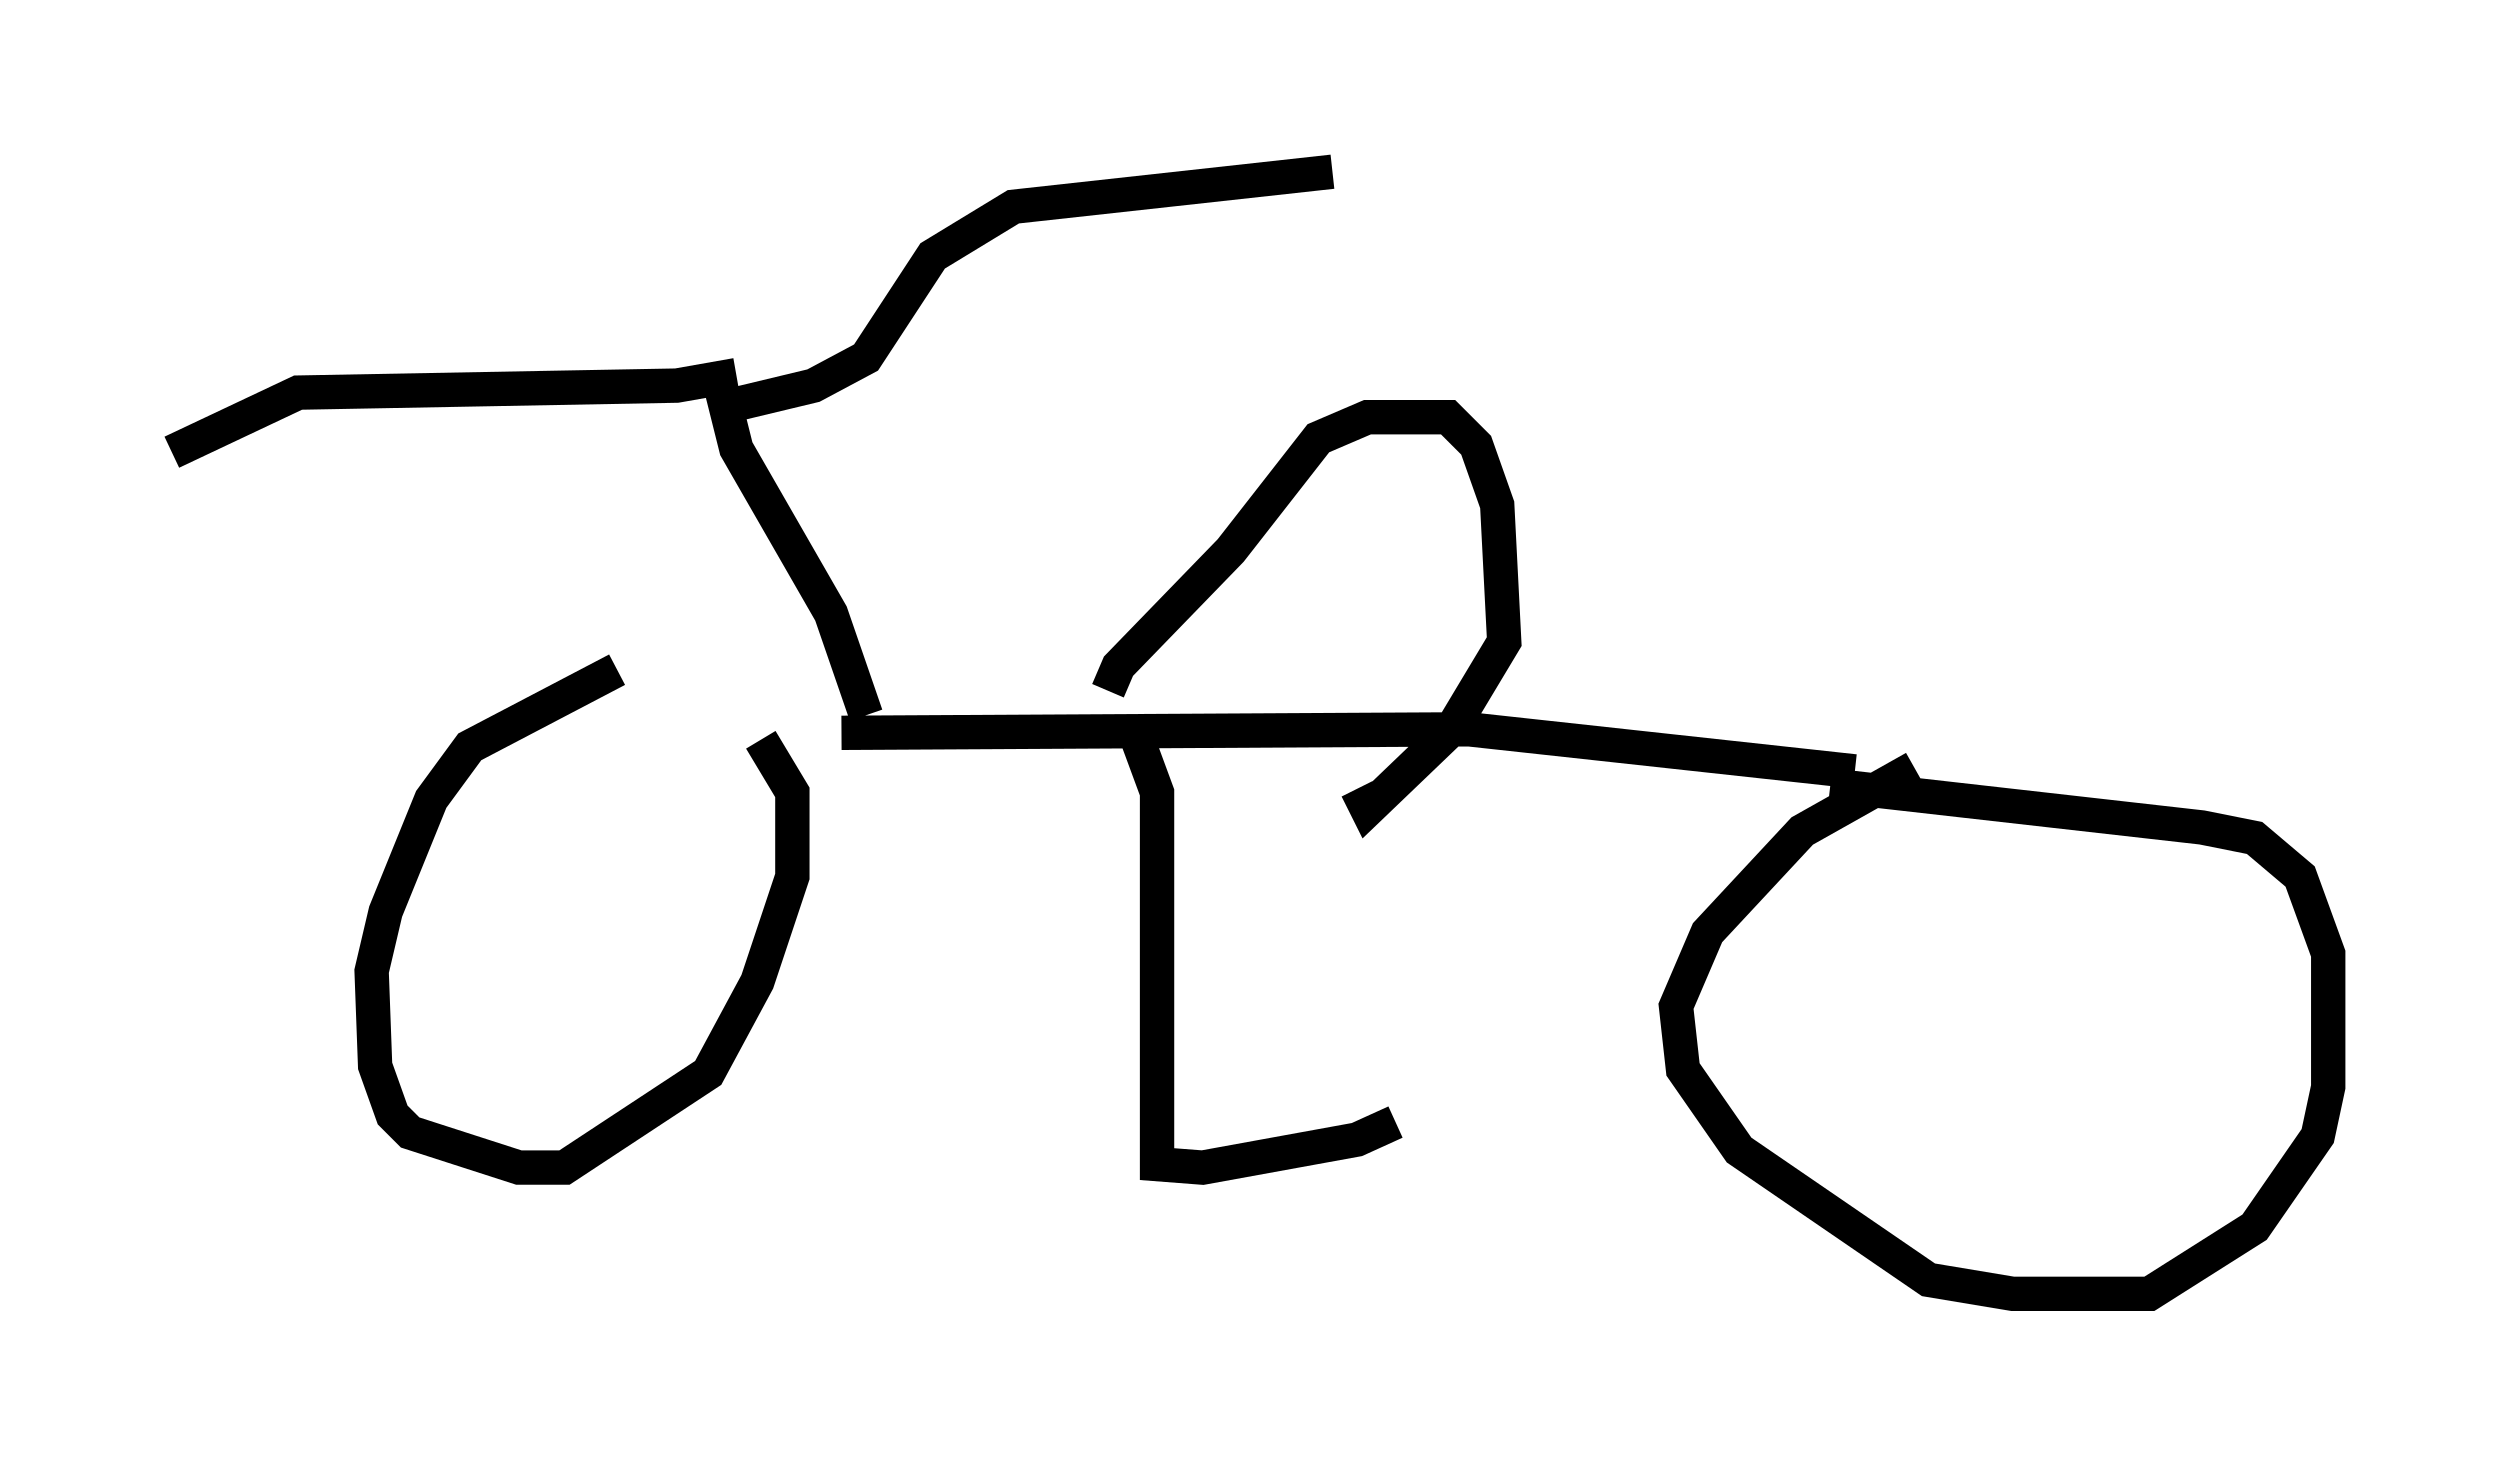 <?xml version="1.0" encoding="utf-8" ?>
<svg baseProfile="full" height="42.667" version="1.1" width="72.782" xmlns="http://www.w3.org/2000/svg" xmlns:ev="http://www.w3.org/2001/xml-events" xmlns:xlink="http://www.w3.org/1999/xlink"><defs /><rect fill="white" height="42.667" width="72.782" x="0" y="0" /><path d="M21.436, 19.19 m-3.471, 0.306 l-4.288, 2.246 -1.123, 1.531 l-1.327, 3.267 -0.408, 1.735 l0.102, 2.756 0.51, 1.429 l0.51, 0.51 3.165, 1.021 l1.327, 0.0 4.185, -2.756 l1.429, -2.654 1.021, -3.063 l0.0, -2.45 -0.919, -1.531 m33.586, 0.817 l-3.267, 1.838 -2.756, 2.96 l-0.919, 2.144 0.204, 1.838 l1.633, 2.348 5.513, 3.777 l2.45, 0.408 3.981, 0.0 l3.063, -1.94 1.838, -2.654 l0.306, -1.429 0.0, -3.879 l-0.817, -2.246 -1.327, -1.123 l-1.531, -0.306 -10.821, -1.225 m-20.315, -1.735 l0.715, 1.94 0.0, 10.821 l1.327, 0.102 4.492, -0.817 l1.123, -0.51 m-16.129, -11.331 l18.273, -0.102 11.229, 1.225 m-21.744, -2.348 l0.306, -0.715 3.267, -3.369 l2.552, -3.267 1.429, -0.613 l2.348, 0.0 0.817, 0.817 l0.613, 1.735 0.204, 3.981 l-1.531, 2.552 -2.45, 2.348 l-0.306, -0.613 m-14.292, -2.144 l-1.021, -2.96 -2.756, -4.798 l-0.306, -1.225 2.552, -0.613 l1.531, -0.817 1.94, -2.96 l2.348, -1.429 9.29, -1.021 m-17.354, 5.921 l-1.735, 0.306 -11.025, 0.204 l-3.675, 1.735 " fill="none" stroke="black" stroke-width="1" /></svg>